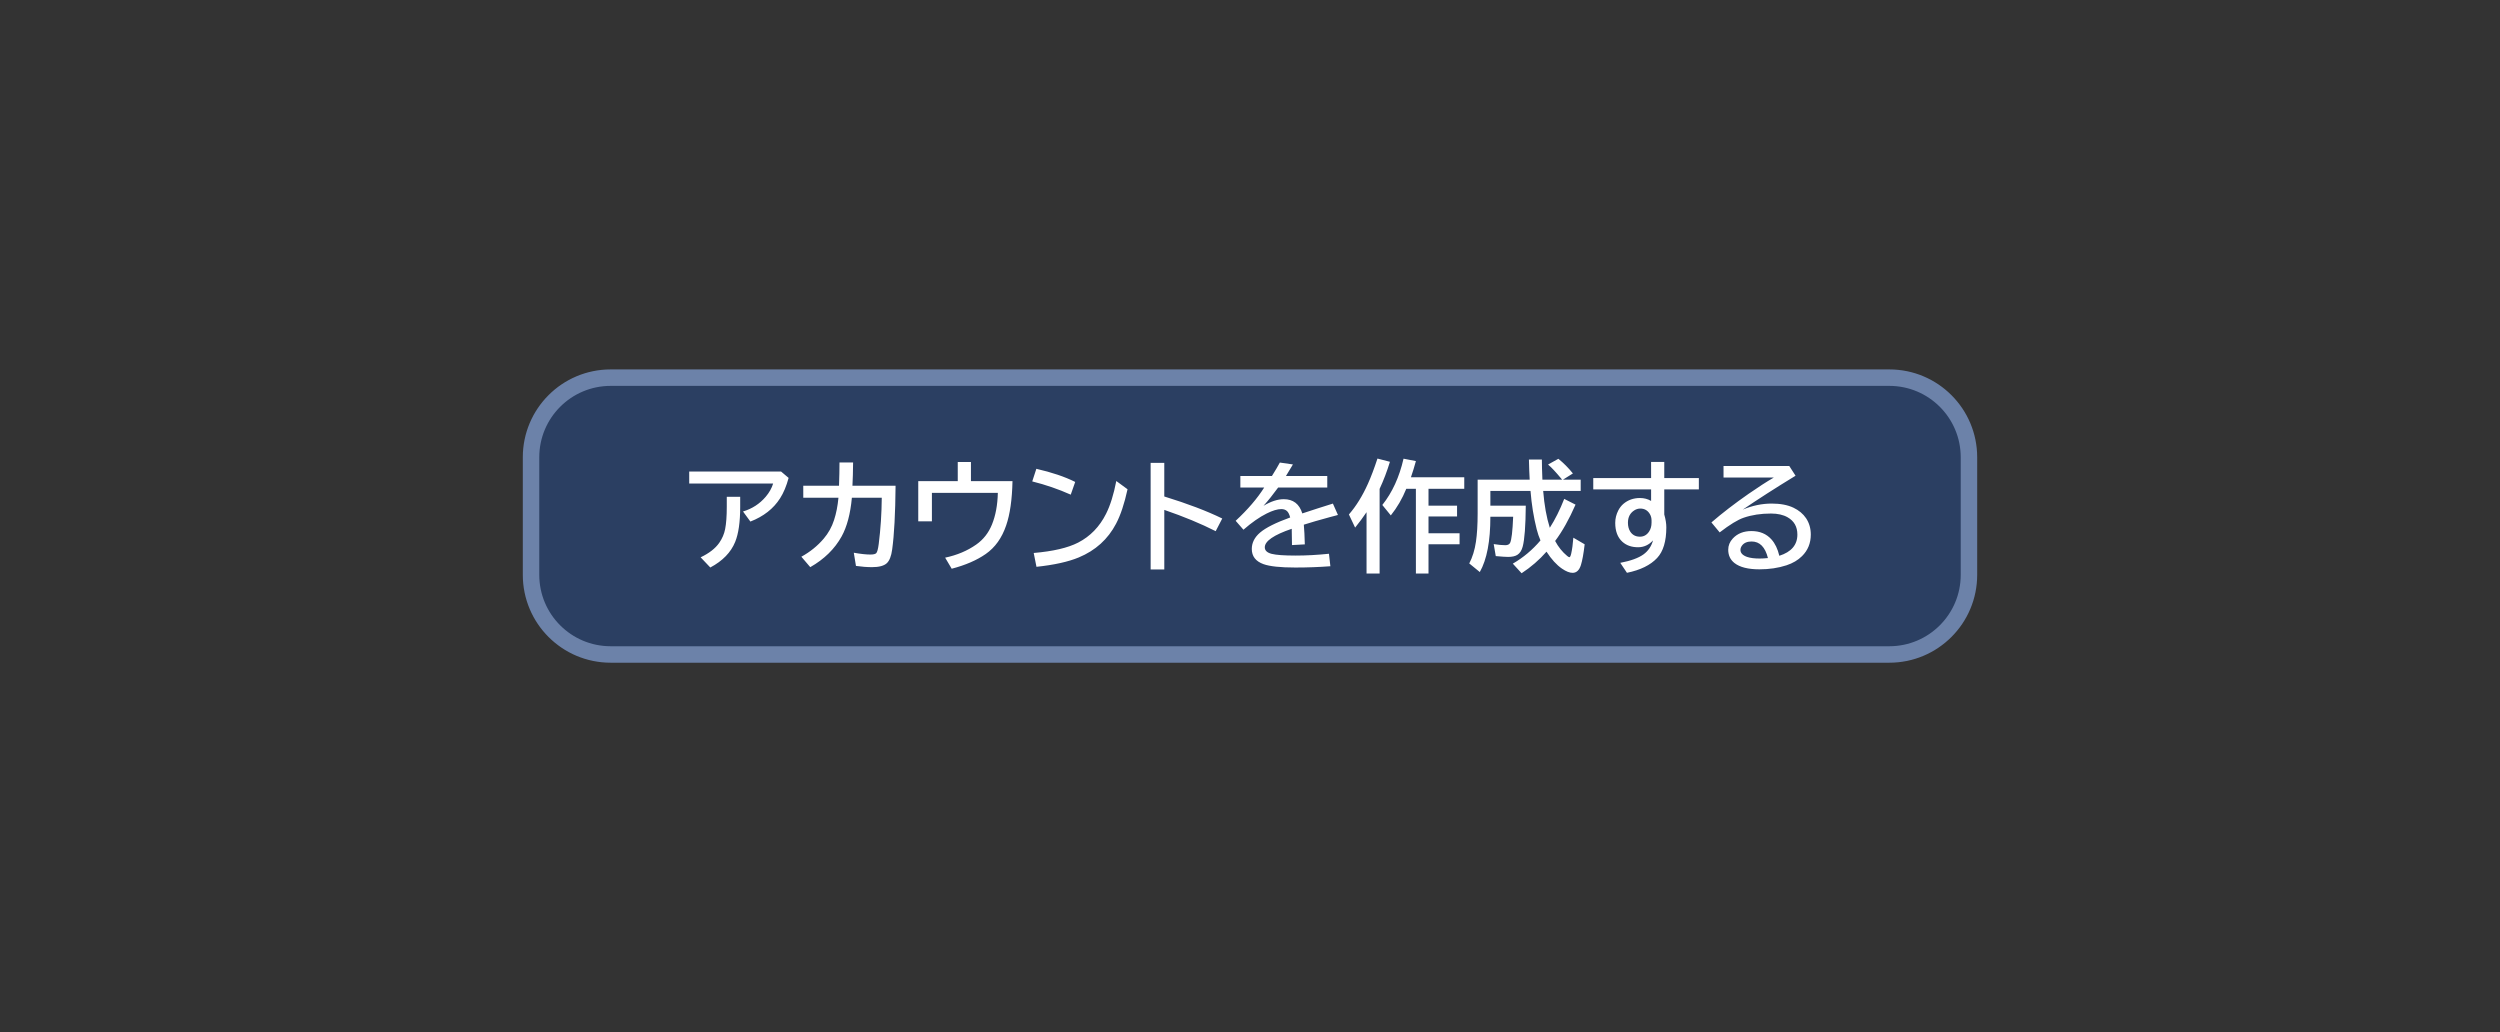 <svg version="1.1" xmlns="http://www.w3.org/2000/svg" xmlns:xlink="http://www.w3.org/1999/xlink" width="200.89" height="82.936" viewBox="0,0,200.89,82.936"><rect x="0" y="0" width="200.89" height="82.936" fill="#333333" stroke="none"/><g transform="translate(-139.555,-138.532)"><g stroke-miterlimit="10"><g><path d="M188.626,191.123c-3.534,0 -6.399,-2.865 -6.399,-6.399v-9.447c0,-3.534 2.865,-6.399 6.399,-6.399h102.747c3.534,0 6.399,2.865 6.399,6.399v9.447c0,3.534 -2.865,6.399 -6.399,6.399z" fill="#2b3f62" stroke="#6c82a9" stroke-width="1.323"/><path d="M194.937,176.421h7.38l0.608,0.513c-0.176,0.656 -0.405,1.204 -0.688,1.644c-0.531,0.832 -1.325,1.454 -2.383,1.865l-0.593,-0.81c0.732,-0.22 1.339,-0.614 1.823,-1.182c0.286,-0.336 0.485,-0.691 0.598,-1.064h-6.744zM197.956,178.455h1.078v0.81c0,1.215 -0.135,2.154 -0.405,2.816c-0.342,0.841 -1.008,1.526 -1.997,2.053l-0.777,-0.819c0.681,-0.323 1.179,-0.71 1.493,-1.159c0.242,-0.348 0.4,-0.717 0.476,-1.107c0.088,-0.446 0.132,-1.044 0.132,-1.794zM204.102,177.565h2.873c0.025,-0.697 0.038,-1.32 0.038,-1.87h1.093c-0.006,0.716 -0.023,1.339 -0.052,1.87h3.466c-0.019,2.226 -0.11,3.932 -0.273,5.119c-0.072,0.54 -0.218,0.91 -0.438,1.111c-0.229,0.207 -0.623,0.311 -1.182,0.311c-0.405,0 -0.835,-0.033 -1.29,-0.099l-0.174,-1.06c0.543,0.097 0.987,0.146 1.333,0.146c0.239,0 0.394,-0.036 0.466,-0.108c0.082,-0.078 0.149,-0.323 0.203,-0.735c0.154,-1.218 0.235,-2.458 0.245,-3.72h-2.402c-0.119,1.294 -0.394,2.33 -0.824,3.108c-0.559,1.008 -1.399,1.83 -2.52,2.468l-0.716,-0.838c0.703,-0.386 1.303,-0.871 1.799,-1.455c0.374,-0.44 0.65,-0.937 0.829,-1.493c0.173,-0.524 0.29,-1.121 0.353,-1.79h-2.826zM216.516,175.658h1.06v1.535h3.339c-0.031,1.482 -0.201,2.669 -0.509,3.56c-0.342,1.008 -0.89,1.774 -1.644,2.298c-0.716,0.499 -1.626,0.893 -2.732,1.182l-0.527,-0.89c0.954,-0.201 1.788,-0.553 2.501,-1.055c0.568,-0.399 0.989,-0.936 1.262,-1.611c0.292,-0.719 0.449,-1.565 0.471,-2.538h-5.298v2.284h-1.097v-3.231h3.174zM225.596,178.281c-0.992,-0.443 -2.023,-0.797 -3.094,-1.064l0.33,-1.013c1.24,0.283 2.281,0.634 3.122,1.055zM222.62,182.967c1.554,-0.132 2.744,-0.41 3.57,-0.834c0.973,-0.502 1.721,-1.273 2.242,-2.312c0.339,-0.672 0.614,-1.551 0.824,-2.637l0.904,0.664c-0.254,1.162 -0.562,2.085 -0.923,2.769c-0.653,1.246 -1.651,2.149 -2.995,2.708c-0.848,0.352 -1.981,0.603 -3.4,0.754zM232.015,175.724h1.097v2.703c1.874,0.578 3.427,1.168 4.658,1.771l-0.527,1.017c-1.181,-0.6 -2.557,-1.17 -4.13,-1.71v4.785h-1.097zM239.225,176.779h2.538c0.279,-0.446 0.491,-0.805 0.636,-1.078l1.05,0.151c-0.094,0.17 -0.261,0.446 -0.499,0.829l-0.061,0.099h3.32v0.928h-3.947c-0.411,0.565 -0.804,1.055 -1.177,1.469c0.593,-0.355 1.135,-0.532 1.625,-0.532c0.76,0 1.257,0.381 1.493,1.144c0.804,-0.267 1.623,-0.531 2.458,-0.791l0.405,0.914l-0.165,0.047l-0.466,0.122c-0.879,0.239 -1.582,0.443 -2.11,0.612c0.038,0.408 0.064,0.936 0.08,1.582l-1.031,0.057c-0.003,-0.374 -0.01,-0.779 -0.019,-1.215v-0.094c-1.444,0.493 -2.166,0.989 -2.166,1.488c0,0.257 0.185,0.433 0.556,0.527c0.358,0.091 0.998,0.137 1.921,0.137c0.851,0 1.744,-0.049 2.68,-0.146l0.113,1.003c-0.907,0.069 -1.848,0.104 -2.821,0.104c-1.199,0 -2.052,-0.091 -2.557,-0.273c-0.625,-0.226 -0.937,-0.633 -0.937,-1.22c0,-0.496 0.221,-0.934 0.664,-1.314c0.458,-0.392 1.265,-0.797 2.421,-1.215c-0.063,-0.242 -0.146,-0.411 -0.25,-0.509c-0.116,-0.11 -0.27,-0.165 -0.462,-0.165c-0.311,0 -0.702,0.118 -1.173,0.353c-0.581,0.289 -1.204,0.724 -1.87,1.305l-0.626,-0.716c0.976,-0.907 1.741,-1.799 2.294,-2.675h-1.917zM253.33,177.81h-0.772c-0.323,0.794 -0.738,1.507 -1.243,2.138l-0.683,-0.838c0.801,-1.005 1.369,-2.245 1.705,-3.72l0.994,0.193c-0.122,0.452 -0.256,0.885 -0.4,1.3h4.286v0.928h-2.873v1.356h2.294v0.867h-2.294v1.347h2.496v0.885h-2.496v2.355h-1.013zM250.415,177.815v6.805h-1.05v-4.931c-0.273,0.408 -0.579,0.821 -0.918,1.239l-0.499,-1.055c0.584,-0.675 1.093,-1.496 1.526,-2.463c0.251,-0.559 0.507,-1.235 0.768,-2.03l1.003,0.259c-0.235,0.769 -0.512,1.494 -0.829,2.176zM265.08,177.076c-0.013,-0.016 -0.033,-0.041 -0.061,-0.075c-0.455,-0.549 -0.812,-0.929 -1.069,-1.14l0.829,-0.462c0.421,0.339 0.81,0.732 1.168,1.177l-0.796,0.499h1.422v0.909h-3.014c0.091,1.14 0.268,2.126 0.532,2.958c0.43,-0.672 0.816,-1.446 1.159,-2.322l0.909,0.462c-0.518,1.181 -1.064,2.154 -1.639,2.92c0.257,0.484 0.581,0.885 0.97,1.206c0.082,0.066 0.14,0.099 0.174,0.099c0.053,0 0.102,-0.094 0.146,-0.283c0.078,-0.348 0.137,-0.777 0.174,-1.286l0.909,0.532c-0.088,0.754 -0.188,1.309 -0.301,1.667c-0.132,0.418 -0.355,0.626 -0.669,0.626c-0.239,0 -0.521,-0.111 -0.848,-0.334c-0.436,-0.298 -0.852,-0.754 -1.248,-1.366c-0.578,0.659 -1.245,1.237 -2.002,1.733l-0.706,-0.772c0.838,-0.484 1.579,-1.105 2.223,-1.865c-0.122,-0.279 -0.224,-0.581 -0.306,-0.904c-0.242,-0.958 -0.407,-1.981 -0.494,-3.071h-3.226v1.182h2.845c-0.013,1.629 -0.096,2.728 -0.25,3.297c-0.082,0.308 -0.224,0.526 -0.429,0.655c-0.173,0.11 -0.421,0.165 -0.744,0.165c-0.182,0 -0.512,-0.022 -0.989,-0.066l-0.165,-0.965c0.37,0.06 0.681,0.089 0.932,0.089c0.195,0 0.323,-0.063 0.386,-0.188c0.116,-0.235 0.198,-0.936 0.245,-2.1h-1.832c0.003,1.956 -0.279,3.438 -0.848,4.446l-0.848,-0.692c0.261,-0.499 0.44,-1.078 0.537,-1.738c0.091,-0.612 0.137,-1.367 0.137,-2.265v-2.727h4.182c-0.025,-0.418 -0.046,-0.958 -0.061,-1.62h1.041c0,0.411 0.014,0.951 0.042,1.62zM272.229,175.649h1.06v1.3h2.779v0.909h-2.779v2.016c0.11,0.386 0.165,0.73 0.165,1.031c0,1.118 -0.246,1.939 -0.739,2.463c-0.537,0.575 -1.345,0.972 -2.425,1.192l-0.537,-0.801c0.838,-0.16 1.46,-0.386 1.865,-0.678c0.38,-0.276 0.636,-0.651 0.768,-1.126c-0.336,0.367 -0.736,0.551 -1.201,0.551c-0.521,0 -0.943,-0.148 -1.267,-0.443c-0.38,-0.348 -0.57,-0.854 -0.57,-1.516c0,-0.348 0.083,-0.684 0.25,-1.008c0.11,-0.207 0.245,-0.38 0.405,-0.518c0.37,-0.314 0.815,-0.471 1.333,-0.471c0.33,0 0.628,0.078 0.895,0.235v-0.928h-4.648v-0.909h4.648zM272.267,180.537v-0.174c0,-0.201 -0.047,-0.378 -0.141,-0.532c-0.176,-0.289 -0.43,-0.433 -0.763,-0.433c-0.17,0 -0.328,0.047 -0.476,0.141c-0.345,0.217 -0.518,0.549 -0.518,0.998c0,0.283 0.063,0.521 0.188,0.716c0.176,0.27 0.435,0.405 0.777,0.405c0.311,0 0.557,-0.14 0.739,-0.419c0.129,-0.198 0.193,-0.432 0.193,-0.702zM278.05,175.978h5.284l0.504,0.782c-1.633,0.998 -3.047,1.906 -4.243,2.722c0.772,-0.323 1.548,-0.485 2.326,-0.485c0.7,0 1.284,0.111 1.752,0.334c0.433,0.207 0.771,0.49 1.013,0.848c0.251,0.38 0.377,0.816 0.377,1.309c0,0.691 -0.235,1.268 -0.706,1.733c-0.323,0.323 -0.738,0.568 -1.243,0.735c-0.662,0.217 -1.388,0.325 -2.176,0.325c-0.907,0 -1.576,-0.168 -2.006,-0.504c-0.336,-0.264 -0.504,-0.62 -0.504,-1.069c0,-0.339 0.122,-0.64 0.367,-0.904c0.37,-0.399 0.871,-0.598 1.502,-0.598c0.669,0 1.204,0.224 1.606,0.673c0.292,0.327 0.502,0.765 0.631,1.314c0.967,-0.308 1.451,-0.876 1.451,-1.705c0,-0.628 -0.262,-1.091 -0.786,-1.389c-0.352,-0.201 -0.797,-0.301 -1.337,-0.301c-0.807,0 -1.535,0.111 -2.185,0.334c-0.48,0.163 -1.126,0.557 -1.936,1.182l-0.664,-0.801c0.873,-0.754 1.867,-1.518 2.981,-2.294c0.769,-0.534 1.447,-0.972 2.034,-1.314h-4.041zM281.62,183.377c-0.223,-0.889 -0.661,-1.333 -1.314,-1.333c-0.361,0 -0.622,0.115 -0.782,0.344c-0.075,0.104 -0.113,0.215 -0.113,0.334c0,0.248 0.176,0.435 0.527,0.56c0.254,0.088 0.595,0.132 1.022,0.132c0.182,0 0.402,-0.013 0.659,-0.038z" fill="#ffffff" stroke="none" stroke-width="3.969"/><path d="M139.555,221.468v-82.936h200.89v82.936z" fill="none" stroke="none" stroke-width="NaN"/></g></g></g></svg>